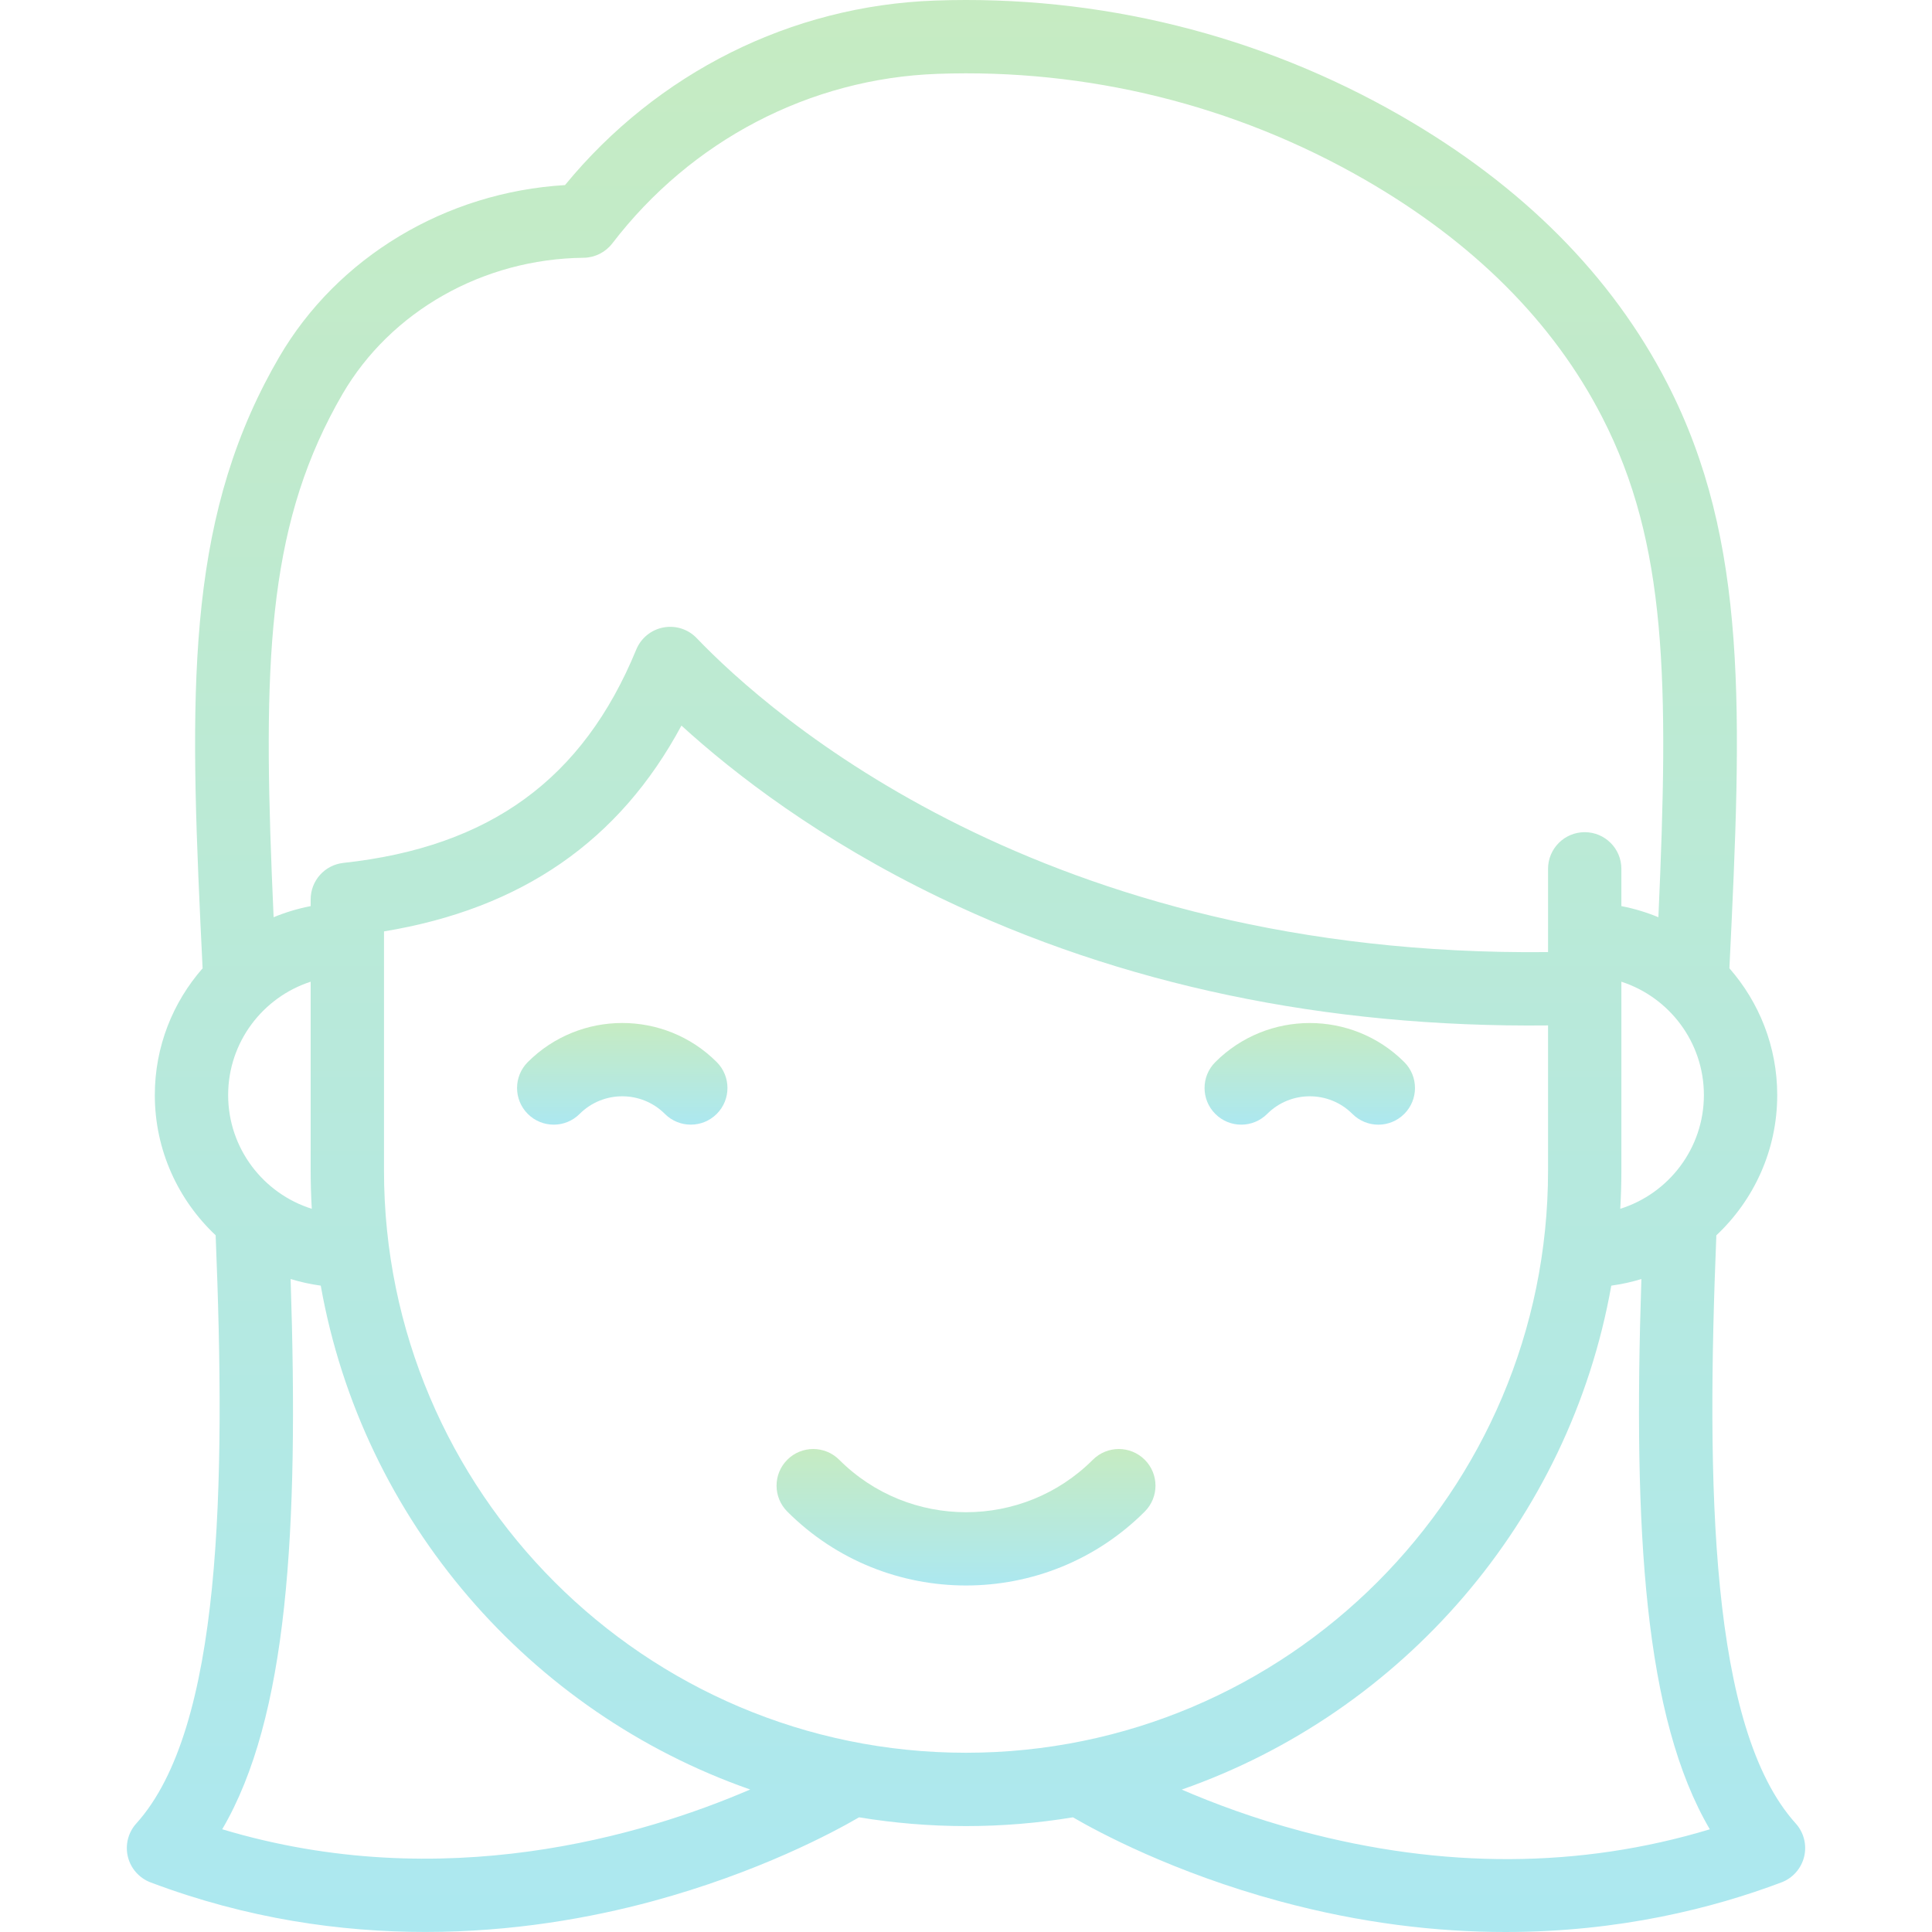<svg width="45" height="45" viewBox="0 0 45 45" fill="none" xmlns="http://www.w3.org/2000/svg">
<g clip-path="url(#clip0)">
<path d="M25.455 34C23.826 35.63 21.175 35.63 19.546 34C19.212 33.667 18.671 33.667 18.338 34C18.004 34.334 18.004 34.874 18.338 35.208C19.485 36.356 20.993 36.929 22.5 36.929C24.008 36.929 25.515 36.356 26.663 35.208C26.997 34.874 26.997 34.334 26.663 34C26.329 33.667 25.789 33.667 25.455 34Z" fill="url(#paint0_linear)"/>
<path d="M41.826 42.472C39.825 40.257 39.741 34.613 39.977 28.773C40.849 27.954 41.395 26.793 41.395 25.506C41.395 24.376 40.973 23.343 40.281 22.553C40.572 16.597 40.726 12.613 38.837 8.935C37.548 6.425 35.462 4.328 32.637 2.702C29.345 0.807 25.59 -0.123 21.777 0.013C18.428 0.132 15.31 1.693 13.16 4.311C10.384 4.476 7.859 5.987 6.5 8.322C6.383 8.522 6.27 8.729 6.164 8.935C4.274 12.615 4.428 16.598 4.719 22.554C4.027 23.344 3.606 24.376 3.606 25.506C3.606 26.792 4.152 27.953 5.023 28.772C5.259 34.612 5.175 40.257 3.174 42.473C2.985 42.682 2.912 42.972 2.978 43.246C3.045 43.52 3.242 43.744 3.506 43.844C5.758 44.695 7.938 44.999 9.907 44.999C11.951 44.999 13.766 44.67 15.191 44.285C17.667 43.615 19.413 42.676 20.009 42.329C20.82 42.462 21.652 42.533 22.5 42.533C23.348 42.533 24.18 42.463 24.991 42.329C25.587 42.676 27.333 43.615 29.809 44.285C31.71 44.799 33.472 45 35.066 45C37.721 45 39.91 44.442 41.494 43.844C41.758 43.744 41.955 43.52 42.022 43.246C42.088 42.971 42.015 42.682 41.826 42.472ZM37.765 27.269V23.029C37.765 23.018 37.765 23.007 37.765 22.995V22.866C38.879 23.227 39.687 24.273 39.687 25.506C39.687 26.748 38.866 27.802 37.739 28.155C37.756 27.862 37.765 27.566 37.765 27.269ZM7.684 9.715C7.776 9.535 7.874 9.356 7.976 9.181C9.101 7.248 11.252 6.03 13.59 6.004C13.593 6.004 13.599 6.004 13.602 6.004C13.861 5.998 14.104 5.875 14.262 5.669C16.105 3.265 18.866 1.826 21.838 1.72C25.331 1.595 28.771 2.447 31.785 4.182C34.32 5.641 36.181 7.503 37.317 9.715C38.83 12.659 38.874 15.862 38.627 21.364C38.352 21.25 38.064 21.163 37.765 21.105V20.237C37.765 19.765 37.383 19.383 36.911 19.383C36.44 19.383 36.057 19.765 36.057 20.237V22.176C24.294 22.302 17.926 16.636 16.227 14.863C16.027 14.654 15.735 14.561 15.451 14.615C15.168 14.668 14.93 14.862 14.82 15.129C13.579 18.148 11.411 19.727 7.997 20.099C7.564 20.146 7.236 20.512 7.236 20.948V21.105C6.937 21.163 6.648 21.25 6.373 21.364C6.125 15.863 6.171 12.661 7.684 9.715ZM7.262 28.155C6.135 27.802 5.314 26.748 5.314 25.506C5.314 24.273 6.122 23.227 7.236 22.866V27.269C7.236 27.566 7.245 27.862 7.262 28.155ZM5.176 42.607C6.699 40.008 6.963 35.687 6.769 29.791C6.996 29.86 7.231 29.912 7.471 29.945C8.442 35.414 12.335 39.884 17.473 41.681C15.002 42.745 10.325 44.154 5.176 42.607ZM22.5 40.825C15.025 40.825 8.944 34.744 8.944 27.268L8.944 21.694C12.146 21.166 14.427 19.59 15.872 16.9C17.102 18.022 19.092 19.561 21.895 20.911C26.111 22.939 30.871 23.94 36.057 23.884V27.268C36.057 34.744 29.976 40.825 22.5 40.825ZM30.311 42.651C29.216 42.359 28.271 42.005 27.525 41.683C32.664 39.886 36.559 35.415 37.53 29.945C37.77 29.912 38.005 29.861 38.231 29.791C38.037 35.688 38.301 40.009 39.825 42.608C36.809 43.519 33.614 43.534 30.311 42.651Z" fill="url(#paint1_linear)"/>
<path d="M12.293 24.738C11.96 25.071 11.96 25.612 12.293 25.945C12.627 26.279 13.168 26.279 13.501 25.945C14.048 25.398 14.939 25.398 15.486 25.945C15.653 26.112 15.871 26.195 16.09 26.195C16.309 26.195 16.527 26.112 16.694 25.945C17.027 25.612 17.027 25.071 16.694 24.738C15.481 23.524 13.507 23.524 12.293 24.738Z" fill="url(#paint2_linear)"/>
<path d="M32.708 25.945C33.041 25.612 33.041 25.071 32.708 24.738C31.494 23.525 29.52 23.525 28.307 24.738C27.973 25.071 27.973 25.612 28.307 25.945C28.64 26.279 29.181 26.279 29.515 25.945C30.062 25.398 30.953 25.398 31.5 25.945C31.667 26.112 31.885 26.196 32.104 26.196C32.322 26.196 32.541 26.112 32.708 25.945Z" fill="url(#paint3_linear)"/>
</g>
<defs>
<linearGradient id="paint0_linear" x1="22.5" y1="33.75" x2="22.5" y2="36.929" gradientUnits="userSpaceOnUse">
<stop stop-color="#C6EBC2"/>
<stop offset="1" stop-color="#ACE8F0"/>
</linearGradient>
<linearGradient id="paint1_linear" x1="22.5" y1="0" x2="22.5" y2="45" gradientUnits="userSpaceOnUse">
<stop stop-color="#C6EBC2"/>
<stop offset="1" stop-color="#ACE8F0"/>
</linearGradient>
<linearGradient id="paint2_linear" x1="14.494" y1="23.828" x2="14.494" y2="26.195" gradientUnits="userSpaceOnUse">
<stop stop-color="#C6EBC2"/>
<stop offset="1" stop-color="#ACE8F0"/>
</linearGradient>
<linearGradient id="paint3_linear" x1="30.507" y1="23.828" x2="30.507" y2="26.196" gradientUnits="userSpaceOnUse">
<stop stop-color="#C6EBC2"/>
<stop offset="1" stop-color="#ACE8F0"/>
</linearGradient>
<clipPath id="clip0">
<rect width="45" height="45" fill="white"/>
</clipPath>
</defs>
</svg>
